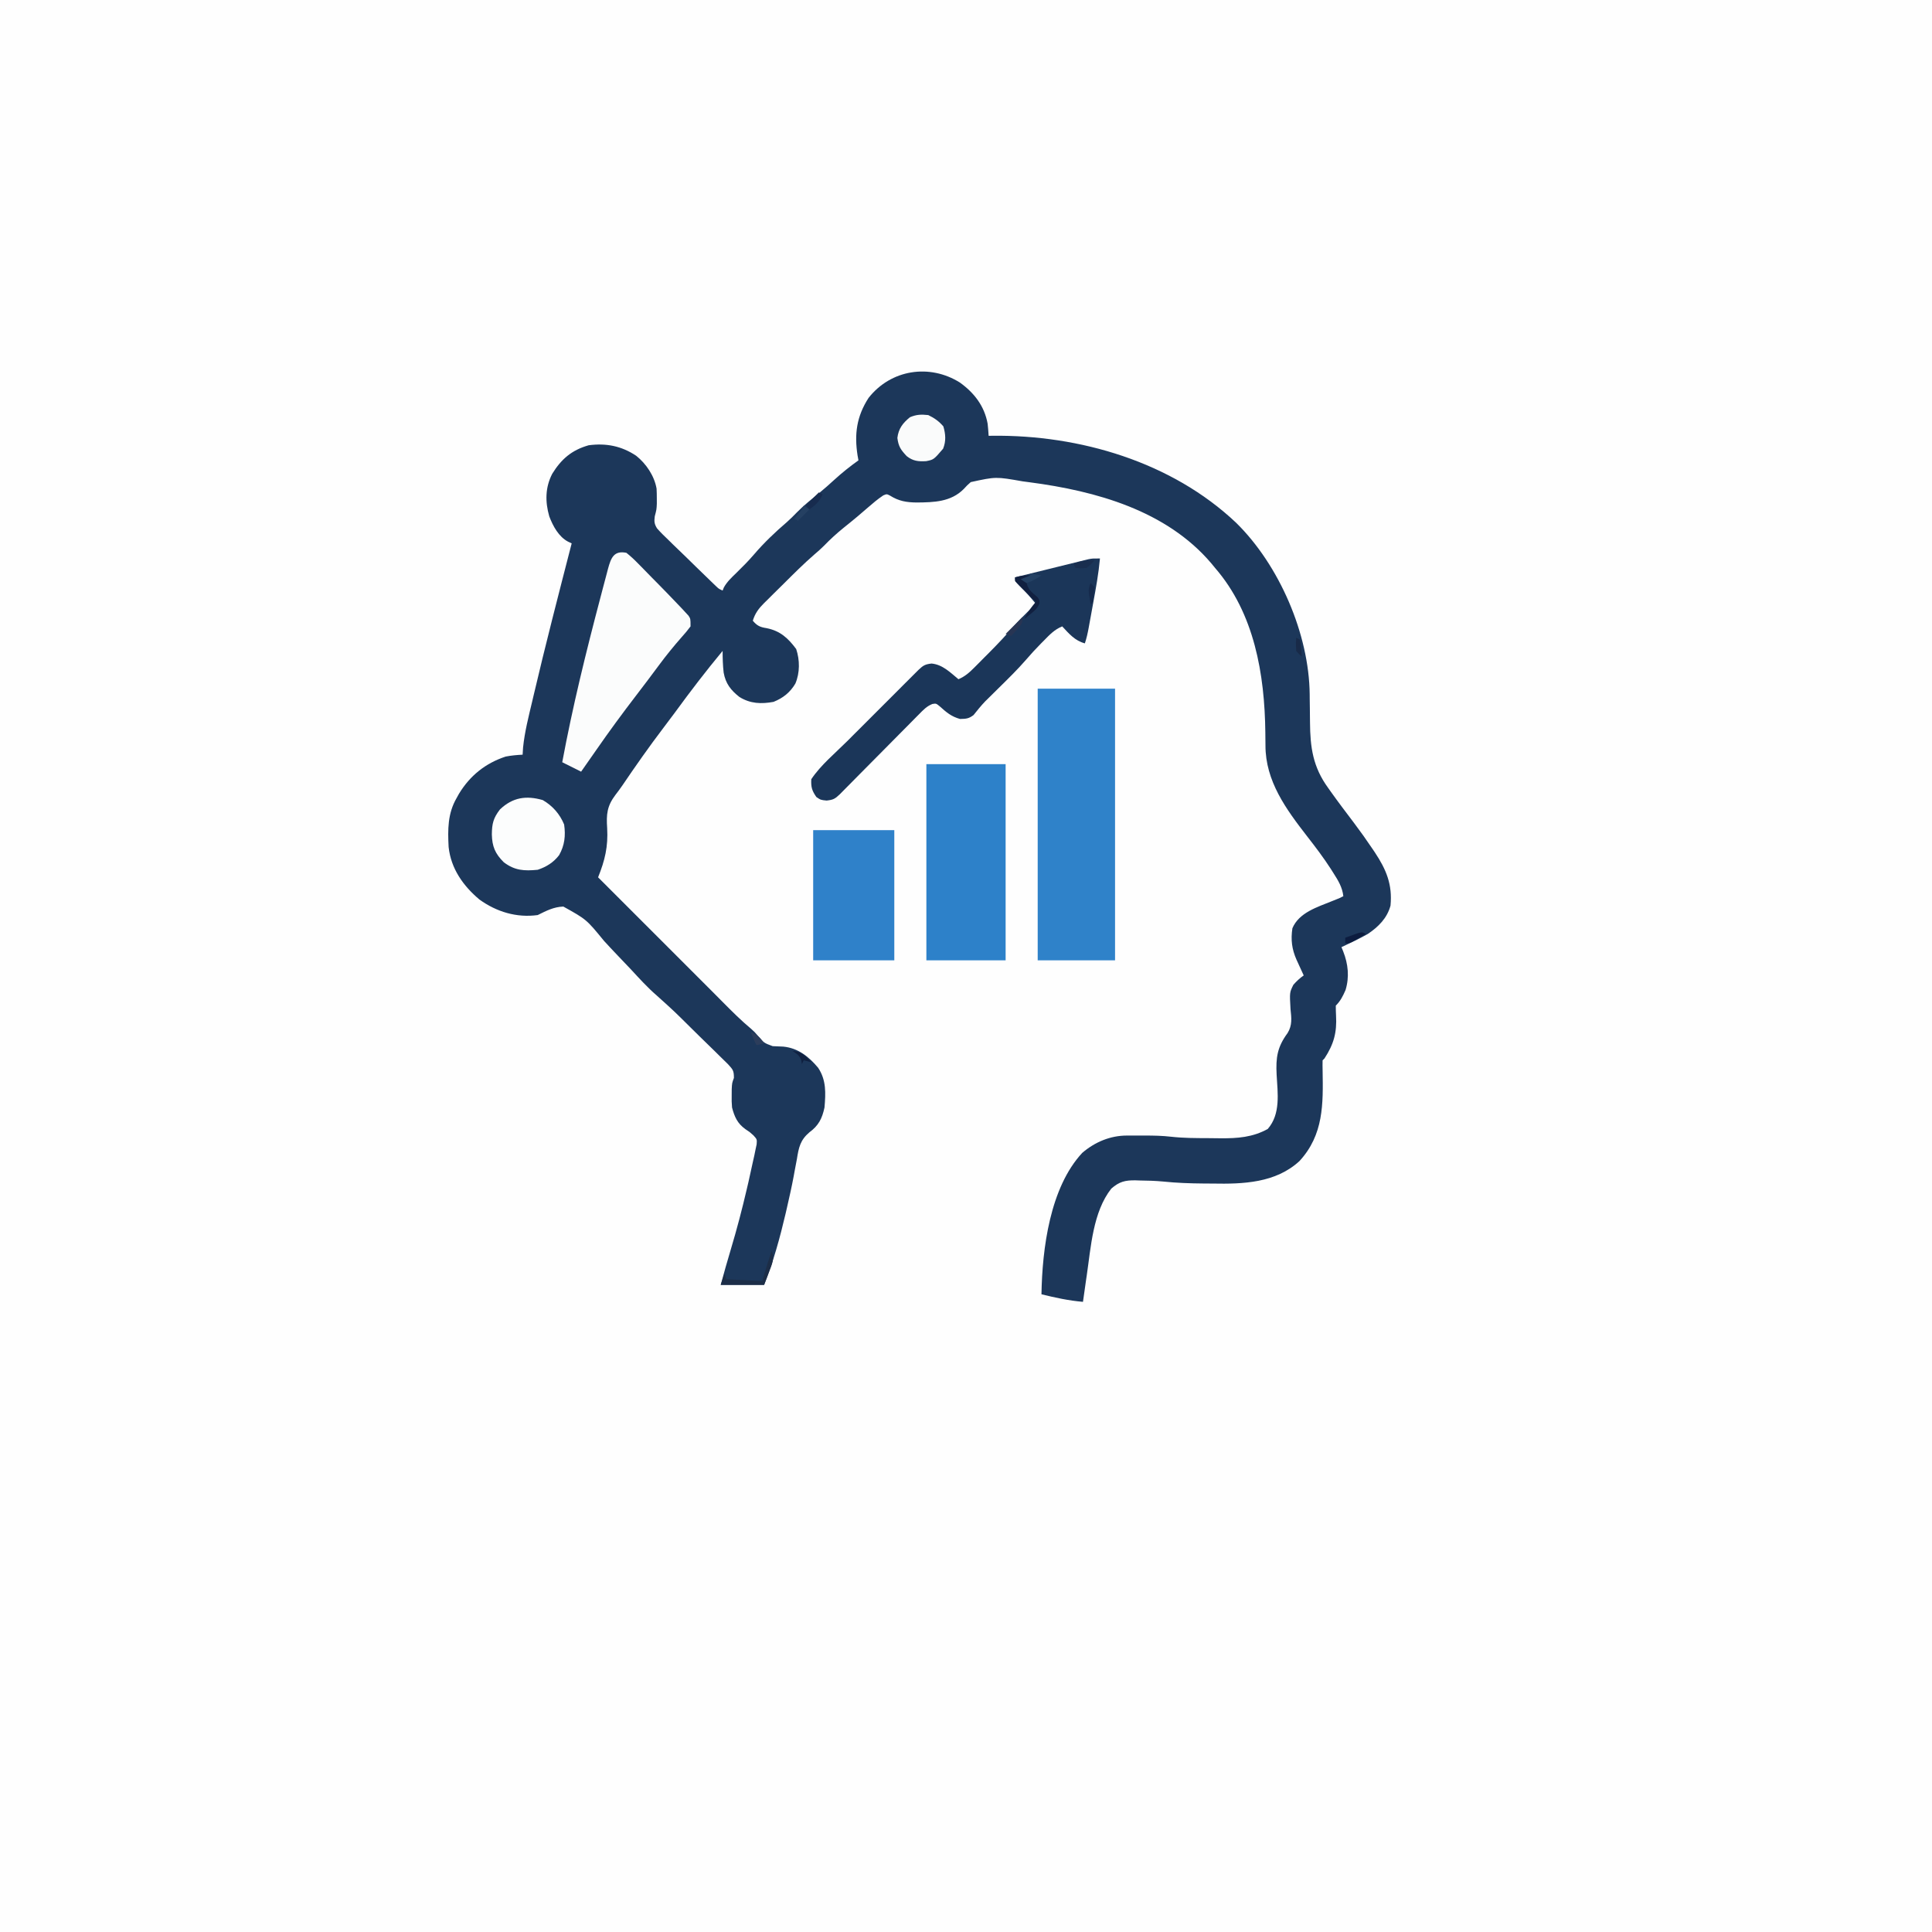 <?xml version="1.0" encoding="UTF-8"?>
<svg version="1.1" xmlns="http://www.w3.org/2000/svg" width="1024" height="1024">
<rect width="100%" height="100%" fill="#333333" stroke="none"/>
<path d="M0 0 C337.92 0 675.84 0 1024 0 C1024 337.92 1024 675.84 1024 1024 C686.08 1024 348.16 1024 0 1024 C0 686.08 0 348.16 0 0 Z " fill="#FEFEFE" transform="translate(0,0)"/>
<path d="M0 0 C7.596 5.452 13.023 12.457 14.715 21.824 C14.96 23.96 15.114 26.105 15.25 28.25 C16.214 28.23 16.214 28.23 17.197 28.21 C63.551 27.689 112.309 42.061 146.424 74.33 C169.269 96.752 185.094 133.275 185.413 165.289 C185.417 166.033 185.421 166.777 185.426 167.543 C185.449 169.16 185.473 170.776 185.498 172.393 C185.533 174.909 185.562 177.425 185.576 179.942 C185.662 193.394 187.119 203.802 195.25 214.938 C195.725 215.609 196.2 216.281 196.689 216.972 C200.624 222.496 204.724 227.897 208.82 233.302 C212.263 237.865 215.565 242.503 218.75 247.25 C219.147 247.837 219.544 248.423 219.953 249.028 C226.027 258.201 229.322 266.067 228.25 277.25 C226.425 283.944 221.873 288.439 216.25 292.25 C211.704 294.826 206.991 297.059 202.25 299.25 C202.714 300.395 202.714 300.395 203.188 301.562 C205.801 308.172 206.52 315.062 204.426 321.969 C203.002 325.228 201.778 327.722 199.25 330.25 C199.258 332.003 199.279 333.757 199.379 335.508 C199.889 344.436 198.231 350.62 193.25 358.25 C192.92 358.58 192.59 358.91 192.25 359.25 C192.199 361.025 192.215 362.803 192.258 364.578 C192.567 382.477 192.839 398.667 180.012 412.625 C167.385 424.272 150.15 424.87 133.938 424.562 C132.369 424.551 130.801 424.541 129.232 424.533 C122.02 424.476 114.872 424.229 107.693 423.484 C103.61 423.093 99.537 422.988 95.438 422.938 C94.228 422.894 94.228 422.894 92.994 422.85 C87.582 422.792 84.462 423.542 80.25 427.25 C70.516 439.623 69.466 458.207 67.25 473.25 C67.07 474.458 67.07 474.458 66.886 475.69 C66.315 479.54 65.766 483.392 65.25 487.25 C57.724 486.612 50.579 485.051 43.25 483.25 C43.651 459.109 47.75 426.682 64.863 408.297 C71.582 402.535 79.722 399.128 88.539 399.117 C89.564 399.116 90.589 399.115 91.645 399.113 C92.711 399.117 93.777 399.121 94.875 399.125 C95.918 399.121 96.961 399.117 98.035 399.113 C102.724 399.119 107.332 399.201 111.992 399.742 C118.497 400.469 125.017 400.473 131.554 400.49 C133.746 400.5 135.937 400.531 138.129 400.562 C147.134 400.63 155.156 400.068 163.188 395.625 C170.112 387.651 168.432 376.671 167.887 366.83 C167.419 357.813 168.233 352.198 173.7 344.788 C176.266 340.586 175.741 336.808 175.25 332.062 C174.747 323.257 174.747 323.257 176.781 319.184 C178.504 317.273 180.13 315.7 182.25 314.25 C181.901 313.491 181.551 312.731 181.191 311.949 C180.736 310.955 180.281 309.961 179.812 308.938 C179.36 307.951 178.908 306.965 178.441 305.949 C175.955 300.316 175.328 295.35 176.25 289.25 C179.762 280.867 189.569 278.013 197.363 274.816 C198.062 274.537 198.761 274.258 199.482 273.971 C201.31 273.252 201.31 273.252 203.25 272.25 C202.705 267.487 200.528 263.96 198 260 C197.561 259.304 197.122 258.608 196.67 257.891 C192.791 251.859 188.489 246.206 184.087 240.551 C172.933 226.178 161.943 211.277 161.977 192.332 C161.96 190.826 161.942 189.319 161.923 187.813 C161.913 186.649 161.913 186.649 161.902 185.461 C161.555 154.67 156.113 122.285 135.25 98.25 C134.27 97.055 134.27 97.055 133.27 95.836 C109.444 67.801 72.1 57.482 37.062 52.875 C35.799 52.707 34.536 52.539 33.234 52.366 C19.085 49.872 19.085 49.872 5.78 52.773 C3.841 54.485 3.841 54.485 2.055 56.43 C-4.781 63.324 -13.808 63.503 -22.883 63.584 C-28.284 63.527 -32.364 62.863 -37.023 59.93 C-38.754 59.041 -38.754 59.041 -40.598 59.816 C-43.526 61.767 -46.163 64.008 -48.812 66.312 C-49.972 67.309 -51.132 68.306 -52.293 69.301 C-52.872 69.798 -53.452 70.295 -54.048 70.807 C-56.537 72.917 -59.082 74.956 -61.625 77 C-65.301 79.99 -68.71 83.077 -71.991 86.492 C-73.64 88.14 -75.34 89.638 -77.121 91.141 C-82.769 96.052 -88.053 101.331 -93.352 106.612 C-95.135 108.385 -96.929 110.148 -98.723 111.91 C-99.865 113.046 -101.007 114.183 -102.148 115.32 C-102.682 115.841 -103.215 116.362 -103.764 116.899 C-106.663 119.815 -108.544 122.299 -109.75 126.25 C-107.46 128.933 -105.896 129.656 -102.438 130.188 C-95.195 131.631 -91.04 135.49 -86.75 141.25 C-84.801 147.098 -84.756 153.838 -87.188 159.562 C-89.976 164.258 -93.699 167.226 -98.75 169.25 C-105.326 170.453 -111.03 170.222 -116.812 166.688 C-121.439 163.046 -124.155 159.567 -125.203 153.723 C-125.633 149.875 -125.75 146.123 -125.75 142.25 C-134.588 152.894 -142.941 163.806 -151.087 174.986 C-153.092 177.716 -155.137 180.412 -157.187 183.107 C-164.752 193.064 -171.934 203.3 -178.949 213.652 C-180.105 215.319 -181.304 216.959 -182.553 218.557 C-187.025 224.479 -187.439 228.892 -186.938 236.188 C-186.385 245.973 -188.121 253.211 -191.75 262.25 C-191.034 262.966 -190.319 263.681 -189.582 264.418 C-161.666 292.334 -161.666 292.334 -133.75 320.25 C-132.835 321.164 -131.921 322.079 -130.978 323.021 C-129.286 324.714 -127.598 326.412 -125.918 328.117 C-120.938 333.15 -115.975 338.113 -110.531 342.652 C-108.75 344.25 -108.75 344.25 -107.094 346.191 C-103.828 350.03 -103.828 350.03 -99.219 351.734 C-97.343 351.829 -95.467 351.908 -93.59 351.973 C-85.712 352.742 -80.055 357.309 -75.125 363.188 C-70.75 369.751 -71.1 376.613 -71.75 384.25 C-72.995 390.082 -74.905 393.859 -79.742 397.391 C-84.593 401.511 -85.407 405.446 -86.375 411.562 C-86.763 413.622 -87.154 415.68 -87.547 417.738 C-87.741 418.806 -87.935 419.875 -88.135 420.975 C-89.16 426.431 -90.382 431.84 -91.625 437.25 C-91.871 438.325 -92.117 439.4 -92.371 440.508 C-95.362 453.277 -98.875 466.062 -103.75 478.25 C-111.34 478.25 -118.93 478.25 -126.75 478.25 C-125.014 471.885 -123.261 465.58 -121.352 459.272 C-118.192 448.762 -115.429 438.186 -112.938 427.5 C-112.648 426.264 -112.358 425.028 -112.06 423.755 C-111.258 420.259 -110.496 416.758 -109.75 413.25 C-109.495 412.123 -109.241 410.995 -108.978 409.834 C-108.653 408.238 -108.653 408.238 -108.32 406.609 C-108.121 405.671 -107.921 404.732 -107.715 403.765 C-107.506 401.12 -107.506 401.12 -109.421 399.009 C-111.403 397.21 -111.403 397.21 -113.637 395.75 C-117.874 392.742 -119.454 389.214 -120.75 384.25 C-120.98 381.031 -120.98 381.031 -120.938 377.75 C-120.928 376.126 -120.928 376.126 -120.918 374.469 C-120.75 371.25 -120.75 371.25 -119.757 368.576 C-119.749 364.63 -120.335 364.118 -122.906 361.283 C-124.408 359.776 -125.929 358.288 -127.465 356.816 C-128.269 356.02 -129.072 355.224 -129.9 354.404 C-132.48 351.857 -135.083 349.335 -137.688 346.812 C-139.408 345.118 -141.128 343.422 -142.846 341.725 C-151.573 333.071 -151.573 333.071 -160.705 324.854 C-165.633 320.593 -169.954 315.794 -174.375 311.02 C-176.711 308.558 -179.052 306.101 -181.398 303.648 C-183.829 301.101 -186.239 298.538 -188.611 295.935 C-197.925 284.557 -197.925 284.557 -210.169 277.746 C-215.295 277.927 -219.231 280.008 -223.75 282.25 C-234.911 283.786 -245.563 280.56 -254.652 274.012 C-263.275 266.77 -269.75 257.611 -270.973 246.161 C-271.45 236.942 -271.499 228.431 -266.75 220.25 C-266.326 219.486 -265.902 218.721 -265.465 217.934 C-259.634 208.334 -251.425 201.763 -240.75 198.25 C-237.695 197.657 -234.87 197.403 -231.75 197.25 C-231.67 195.98 -231.59 194.711 -231.508 193.402 C-230.661 185.064 -228.55 176.953 -226.625 168.812 C-226.415 167.914 -226.205 167.016 -225.988 166.091 C-219.656 139.044 -212.676 112.15 -205.75 85.25 C-206.691 84.805 -206.691 84.805 -207.65 84.352 C-212.64 81.734 -215.679 76.066 -217.625 70.938 C-219.854 63.181 -219.792 55.618 -216.062 48.379 C-211.238 40.553 -205.717 35.802 -196.75 33.25 C-187.486 32.02 -179.331 33.629 -171.562 38.812 C-166.257 43.046 -161.913 49.481 -160.75 56.25 C-160.658 57.998 -160.62 59.75 -160.625 61.5 C-160.621 62.838 -160.621 62.838 -160.617 64.203 C-160.75 67.25 -160.75 67.25 -161.713 70.929 C-162.053 73.677 -161.978 74.873 -160.533 77.266 C-158.613 79.447 -156.596 81.442 -154.48 83.434 C-153.353 84.545 -153.353 84.545 -152.204 85.679 C-149.802 88.037 -147.37 90.362 -144.938 92.688 C-143.31 94.279 -141.684 95.872 -140.061 97.467 C-137.09 100.371 -134.114 103.269 -131.114 106.142 C-130.511 106.72 -129.909 107.298 -129.288 107.893 C-127.776 109.344 -127.776 109.344 -125.75 110.25 C-125.527 109.698 -125.304 109.147 -125.074 108.578 C-123.334 105.519 -121.092 103.443 -118.562 101 C-115.273 97.787 -112.054 94.559 -109.062 91.062 C-103.731 84.842 -97.882 79.288 -91.672 73.957 C-89.84 72.33 -88.139 70.637 -86.438 68.875 C-82.745 65.116 -78.688 61.881 -74.586 58.582 C-71.832 56.318 -69.192 53.969 -66.562 51.562 C-62.479 47.839 -58.25 44.455 -53.75 41.25 C-53.907 40.386 -54.065 39.523 -54.227 38.633 C-55.988 27.248 -54.712 17.937 -48.398 8.156 C-36.53 -6.961 -16.054 -10.057 0 0 Z " fill="#1C375A" transform="translate(508.75,202.75)"/>
<path d="M0 0 C13.53 0 27.06 0 41 0 C41 47.52 41 95.04 41 144 C27.47 144 13.94 144 0 144 C0 96.48 0 48.96 0 0 Z " fill="#2F82C9" transform="translate(550,365)"/>
<path d="M0 0 C13.86 0 27.72 0 42 0 C42 34.32 42 68.64 42 104 C28.14 104 14.28 104 0 104 C0 69.68 0 35.36 0 0 Z " fill="#2D81C9" transform="translate(491,405)"/>
<path d="M0 0 C-0.722 7.955 -2.139 15.765 -3.584 23.613 C-4.003 25.89 -4.416 28.168 -4.828 30.445 C-5.093 31.898 -5.359 33.352 -5.625 34.805 C-5.748 35.483 -5.871 36.161 -5.998 36.86 C-6.516 39.661 -7.097 42.292 -8 45 C-13.327 43.547 -16.364 39.919 -20 36 C-24.082 37.617 -26.804 40.544 -29.812 43.625 C-30.308 44.121 -30.804 44.618 -31.314 45.129 C-34.072 47.919 -36.696 50.784 -39.25 53.762 C-43.64 58.826 -48.416 63.486 -53.188 68.188 C-54.954 69.929 -56.719 71.672 -58.48 73.418 C-59.253 74.179 -60.025 74.94 -60.821 75.723 C-63.04 78.042 -65.002 80.49 -67 83 C-69.555 84.938 -70.944 84.999 -74.188 85.062 C-78.808 83.775 -81.361 81.567 -84.887 78.398 C-86.833 76.803 -86.833 76.803 -88.825 77.125 C-91.882 78.355 -93.606 80.255 -95.92 82.596 C-96.396 83.072 -96.871 83.549 -97.361 84.04 C-98.927 85.613 -100.483 87.197 -102.039 88.781 C-103.126 89.877 -104.215 90.971 -105.303 92.066 C-108.166 94.946 -111.021 97.834 -113.873 100.725 C-118.443 105.354 -123.026 109.971 -127.609 114.587 C-129.211 116.203 -130.808 117.822 -132.405 119.442 C-133.383 120.429 -134.361 121.417 -135.338 122.404 C-136.192 123.27 -137.046 124.135 -137.926 125.026 C-140.442 127.421 -141.414 127.936 -144.875 128.312 C-148 128 -148 128 -150.312 126.438 C-152.67 123.032 -153.208 121.17 -153 117 C-147.997 109.504 -140.389 103.243 -134.012 96.879 C-132.861 95.727 -131.709 94.575 -130.559 93.423 C-128.162 91.025 -125.764 88.629 -123.365 86.235 C-120.287 83.162 -117.214 80.086 -114.141 77.008 C-111.773 74.635 -109.402 72.266 -107.031 69.897 C-105.896 68.762 -104.761 67.627 -103.628 66.491 C-102.051 64.912 -100.47 63.336 -98.889 61.76 C-97.991 60.863 -97.093 59.965 -96.168 59.041 C-93.649 56.669 -92.676 56.077 -89.25 55.688 C-83.404 56.25 -79.407 60.371 -75 64 C-71.459 62.491 -69.184 60.429 -66.48 57.711 C-65.623 56.851 -64.765 55.991 -63.881 55.105 C-62.992 54.204 -62.103 53.303 -61.188 52.375 C-60.31 51.497 -59.433 50.619 -58.529 49.715 C-54.037 45.192 -49.698 40.599 -45.544 35.764 C-43.322 33.225 -40.964 30.869 -38.562 28.5 C-37.265 27.216 -37.265 27.216 -35.941 25.906 C-35.301 25.277 -34.66 24.648 -34 24 C-36.847 20.605 -39.672 17.253 -42.875 14.188 C-45 12 -45 12 -45 10 C-39.236 8.57 -33.47 7.146 -27.703 5.728 C-25.741 5.244 -23.78 4.759 -21.819 4.272 C-19 3.573 -16.18 2.88 -13.359 2.188 C-12.045 1.859 -12.045 1.859 -10.704 1.525 C-9.473 1.224 -9.473 1.224 -8.218 0.918 C-7.498 0.74 -6.779 0.563 -6.038 0.38 C-4 0 -4 0 0 0 Z " fill="#1B3659" transform="translate(583,296)"/>
<path d="M0 0 C2.261 1.811 4.158 3.551 6.148 5.625 C6.724 6.205 7.3 6.786 7.893 7.384 C9.732 9.244 11.553 11.122 13.375 13 C14.593 14.234 15.811 15.467 17.031 16.699 C20.388 20.101 23.704 23.539 27 27 C27.796 27.831 28.591 28.663 29.411 29.52 C30.051 30.214 30.692 30.909 31.352 31.625 C31.878 32.195 32.405 32.765 32.948 33.352 C34 35 34 35 34 39 C32.479 41.048 30.96 42.873 29.25 44.75 C25.058 49.525 21.092 54.392 17.312 59.5 C13.275 64.952 9.197 70.366 5.065 75.747 C-2.098 85.08 -9.044 94.529 -15.749 104.196 C-17.573 106.825 -19.412 109.443 -21.25 112.062 C-22.611 114.012 -22.611 114.012 -24 116 C-27.3 114.35 -30.6 112.7 -34 111 C-28.545 81.658 -21.403 52.65 -13.785 23.802 C-13.306 21.985 -12.83 20.167 -12.356 18.348 C-11.698 15.824 -11.025 13.304 -10.348 10.785 C-10.154 10.037 -9.961 9.289 -9.762 8.519 C-8.175 2.726 -6.665 -1.332 0 0 Z " fill="#FBFCFC" transform="translate(332,293)"/>
<path d="M0 0 C14.19 0 28.38 0 43 0 C43 22.77 43 45.54 43 69 C28.81 69 14.62 69 0 69 C0 46.23 0 23.46 0 0 Z " fill="#2F81C9" transform="translate(431,440)"/>
<path d="M0 0 C5.187 3.034 9.007 7.347 11.312 12.938 C12.171 18.81 11.594 23.996 8.656 29.18 C5.681 33.072 1.91 35.405 -2.688 36.938 C-9.875 37.636 -14.876 37.354 -20.688 32.938 C-25.262 28.375 -26.845 24.622 -27 18.188 C-26.945 12.449 -26.184 9.473 -22.688 4.938 C-15.937 -1.466 -8.776 -2.529 0 0 Z " fill="#FCFDFD" transform="translate(287.688,424.062)"/>
<path d="M0 0 C3.209 1.532 5.703 3.291 8 6 C9.218 10.116 9.474 13.816 7.875 17.812 C2.896 23.622 2.896 23.622 -1.113 24.422 C-5.261 24.673 -8.127 24.371 -11.438 21.75 C-14.589 18.368 -15.781 16.675 -16.375 12.125 C-15.781 7.179 -13.507 4.222 -9.688 1.125 C-6.206 -0.332 -3.745 -0.401 0 0 Z " fill="#FAFBFB" transform="translate(492,220)"/>
<path d="M0 0 C1.722 4.084 0.07 7.375 -1.438 11.25 C-2.283 13.477 -3.129 15.705 -4 18 C-11.59 18 -19.18 18 -27 18 C-26.34 16.02 -25.68 14.04 -25 12 C-24.67 12.99 -24.34 13.98 -24 15 C-17.73 15.33 -11.46 15.66 -5 16 C-4.546 14.474 -4.093 12.947 -3.625 11.375 C-2.481 7.56 -1.289 3.769 0 0 Z " fill="#1C2D47" transform="translate(409,663)"/>
<path d="M0 0 C-0.516 0.412 -1.031 0.825 -1.562 1.25 C-2.037 1.827 -2.511 2.405 -3 3 C-2.529 7.212 -0.258 8.827 2.82 11.438 C4 13 4 13 3.902 14.984 C2.802 17.442 1.532 18.574 -0.562 20.25 C-1.203 20.771 -1.844 21.292 -2.504 21.828 C-3.244 22.408 -3.244 22.408 -4 23 C-2.473 19.564 -0.401 16.881 2 14 C1.206 13.229 0.412 12.458 -0.406 11.664 C-1.438 10.651 -2.469 9.638 -3.5 8.625 C-4.287 7.863 -4.287 7.863 -5.09 7.086 C-6.432 5.762 -7.72 4.384 -9 3 C-9 2.34 -9 1.68 -9 1 C-5.927 0.089 -3.199 -0.089 0 0 Z " fill="#112040" transform="translate(547,305)"/>
<path d="M0 0 C0.66 0.33 1.32 0.66 2 1 C0.509 4.795 -1.757 6.61 -5 9 C-5.66 8.34 -6.32 7.68 -7 7 C-4.69 4.69 -2.38 2.38 0 0 Z " fill="#172B4E" transform="translate(434,261)"/>
<path d="M0 0 C-1.625 2 -1.625 2 -4 4 C-7.25 4.25 -7.25 4.25 -10 4 C-10.33 3.34 -10.66 2.68 -11 2 C-7.17 0.198 -4.219 -0.196 0 0 Z " fill="#192E4F" transform="translate(580,297)"/>
<path d="M0 0 C0 3.589 -0.664 4.109 -3 6.688 C-3.557 7.31 -4.114 7.933 -4.688 8.574 C-5.121 9.045 -5.554 9.515 -6 10 C-6.99 9.67 -7.98 9.34 -9 9 C-6.03 6.03 -3.06 3.06 0 0 Z " fill="#283553" transform="translate(542,327)"/>
<path d="M0 0 C4.833 0.414 6.827 2.464 10 6 C8.68 5.67 7.36 5.34 6 5 C5.67 5.66 5.34 6.32 5 7 C4.918 6.402 4.835 5.804 4.75 5.188 C3.795 2.403 2.429 1.567 0 0 Z " fill="#0F2040" transform="translate(420,557)"/>
<path d="M0 0 C3.367 1.393 4.986 2.979 7 6 C5.68 6.33 4.36 6.66 3 7 C1.794 4.668 0.835 2.504 0 0 Z " fill="#2C3D5B" transform="translate(398,547)"/>
<path d="M0 0 C-1.455 0.838 -2.914 1.671 -4.375 2.5 C-5.593 3.196 -5.593 3.196 -6.836 3.906 C-9 5 -9 5 -11 5 C-11 4.01 -11 3.02 -11 2 C-9.545 1.47 -8.086 0.951 -6.625 0.438 C-5.813 0.147 -5.001 -0.143 -4.164 -0.441 C-2 -1 -2 -1 0 0 Z " fill="#0C1C3F" transform="translate(724,495)"/>
<path d="M0 0 C0.66 0.66 1.32 1.32 2 2 C1.977 4.164 1.977 4.164 1.625 6.625 C1.514 7.442 1.403 8.26 1.289 9.102 C1.194 9.728 1.098 10.355 1 11 C0.67 11 0.34 11 0 11 C-1.286 3.571 -1.286 3.571 0 0 Z " fill="#152A4C" transform="translate(578,309)"/>
<path d="M0 0 C0.99 0.495 0.99 0.495 2 1 C2.414 3.066 2.414 3.066 2.625 5.562 C2.7 6.389 2.775 7.215 2.852 8.066 C2.925 9.024 2.925 9.024 3 10 C1.512 8.73 1.512 8.73 0 7 C-0.188 3.312 -0.188 3.312 0 0 Z " fill="#182A48" transform="translate(687,338)"/>
<path d="M0 0 C2.97 0.495 2.97 0.495 6 1 C3.288 2.808 1.106 4.068 -2 5 C-2.99 4.34 -3.98 3.68 -5 3 C-3.35 2.34 -1.7 1.68 0 1 C0 0.67 0 0.34 0 0 Z " fill="#244164" transform="translate(546,304)"/>
<path d="M0 0 C0.99 0.66 1.98 1.32 3 2 C1.02 3.98 -0.96 5.96 -3 8 C-3.66 7.67 -4.32 7.34 -5 7 C-4.361 6.216 -3.721 5.433 -3.062 4.625 C-1.019 2.205 -1.019 2.205 0 0 Z " fill="#254062" transform="translate(426,268)"/>
</svg>

